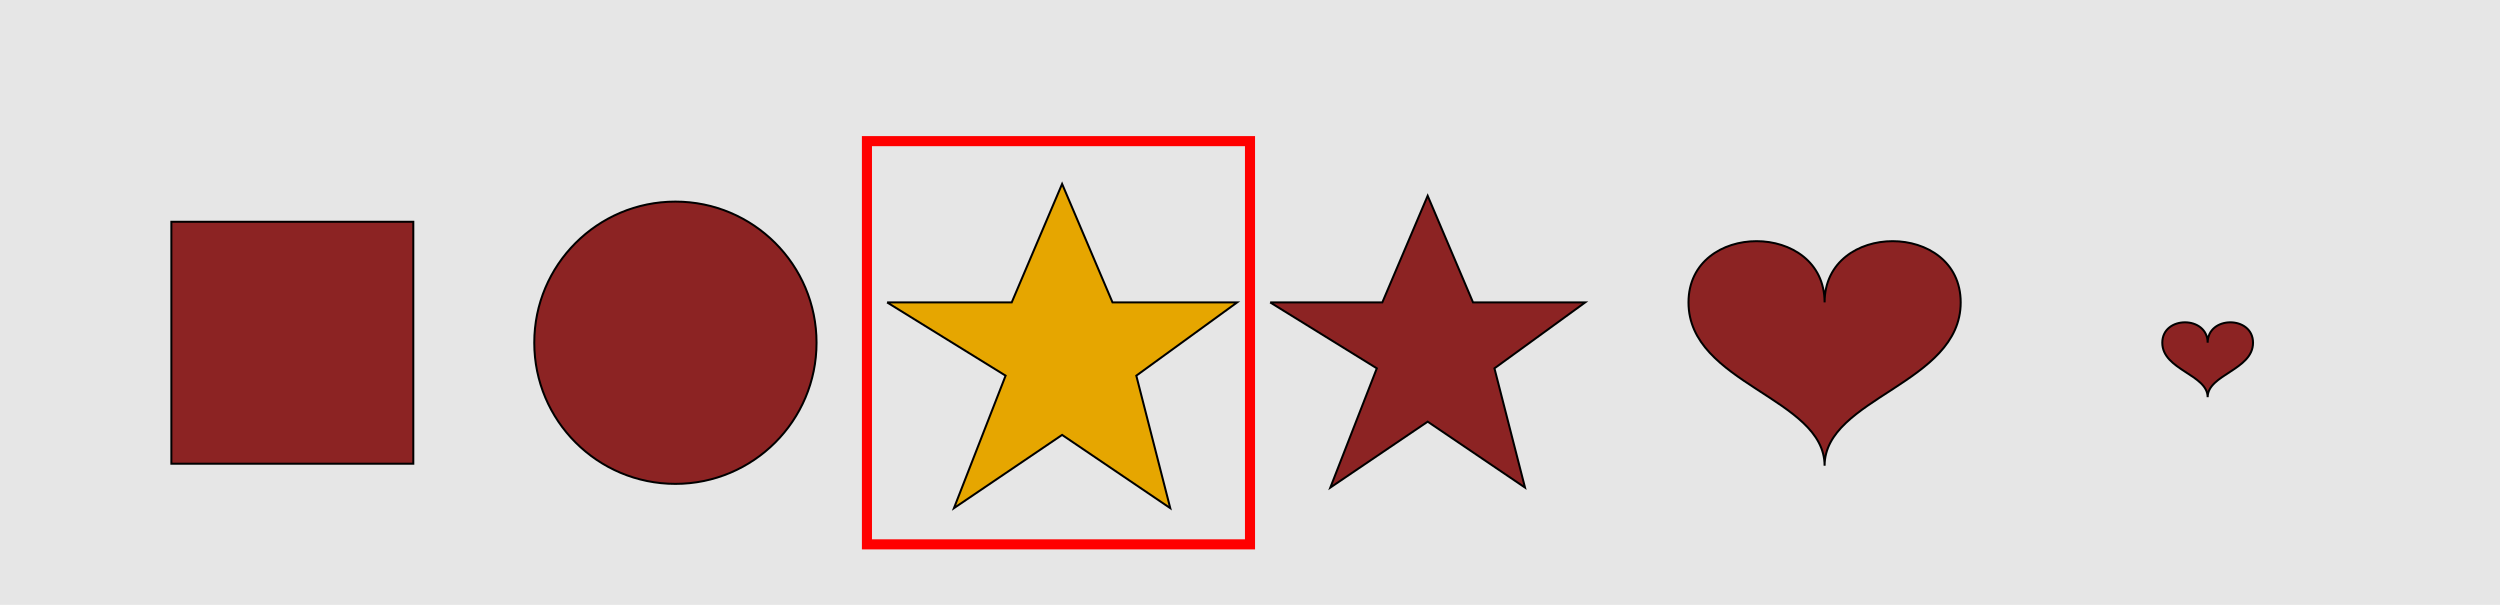 <?xml version="1.0" encoding="UTF-8"?>
<svg xmlns="http://www.w3.org/2000/svg" xmlns:xlink="http://www.w3.org/1999/xlink" width="1240pt" height="300pt" viewBox="0 0 1240 300" version="1.1">
<g id="surface441">
<rect x="0" y="0" width="1240" height="300" style="fill:rgb(90%,90%,90%);fill-opacity:1;stroke:none;"/>
<path style="fill:none;stroke-width:5;stroke-linecap:butt;stroke-linejoin:miter;stroke:rgb(100%,0%,0%);stroke-opacity:1;stroke-miterlimit:10;" d="M 430 270 L 620 270 L 620 70 L 430 70 Z M 430 270 "/>
<path style="fill-rule:nonzero;fill:rgb(55%,14%,14%);fill-opacity:1;stroke-width:1;stroke-linecap:butt;stroke-linejoin:miter;stroke:rgb(0%,0%,0%);stroke-opacity:1;stroke-miterlimit:10;" d="M 85 110 L 205 110 L 205 230 L 85 230 Z M 85 110 "/>
<path style="fill-rule:nonzero;fill:rgb(55%,14%,14%);fill-opacity:1;stroke-width:1;stroke-linecap:butt;stroke-linejoin:miter;stroke:rgb(0%,0%,0%);stroke-opacity:1;stroke-miterlimit:10;" d="M 405 170 C 405 208.66 373.66 240 335 240 C 296.34 240 265 208.66 265 170 C 265 131.34 296.34 100 335 100 C 373.66 100 405 131.34 405 170 "/>
<path style="fill-rule:nonzero;fill:rgb(90%,65%,0%);fill-opacity:1;stroke-width:1;stroke-linecap:butt;stroke-linejoin:miter;stroke:rgb(0%,0%,0%);stroke-opacity:1;stroke-miterlimit:10;" d="M 440 150 L 501.805 150 L 526.805 91.223 L 551.805 150 L 613.605 150 L 563.605 186.328 L 580.449 252.043 L 526.805 215.715 L 473.156 252.043 L 498.777 186.328 L 440 150 "/>
<path style="fill-rule:nonzero;fill:rgb(55%,14%,14%);fill-opacity:1;stroke-width:1;stroke-linecap:butt;stroke-linejoin:miter;stroke:rgb(0%,0%,0%);stroke-opacity:1;stroke-miterlimit:10;" d="M 630 150 L 685.625 150 L 708.125 97.098 L 730.625 150 L 786.246 150 L 741.246 182.695 L 756.406 241.84 L 708.125 209.145 L 659.84 241.84 L 682.902 182.695 L 630 150 "/>
<path style="fill-rule:nonzero;fill:rgb(55%,14%,14%);fill-opacity:1;stroke-width:1;stroke-linecap:butt;stroke-linejoin:miter;stroke:rgb(0%,0%,0%);stroke-opacity:1;stroke-miterlimit:10;" d="M 905 150 C 905 109.5 837.5 109.5 837.5 150 C 837.5 190.5 905 197.25 905 231 C 905 197.25 972.5 190.5 972.5 150 C 972.5 109.5 905 109.5 905 150 "/>
<path style="fill-rule:nonzero;fill:rgb(55%,14%,14%);fill-opacity:1;stroke-width:1;stroke-linecap:butt;stroke-linejoin:miter;stroke:rgb(0%,0%,0%);stroke-opacity:1;stroke-miterlimit:10;" d="M 1095 170 C 1095 156.5 1072.5 156.5 1072.5 170 C 1072.5 183.5 1095 185.75 1095 197 C 1095 185.75 1117.5 183.5 1117.5 170 C 1117.5 156.5 1095 156.5 1095 170 "/>
</g>
</svg>

